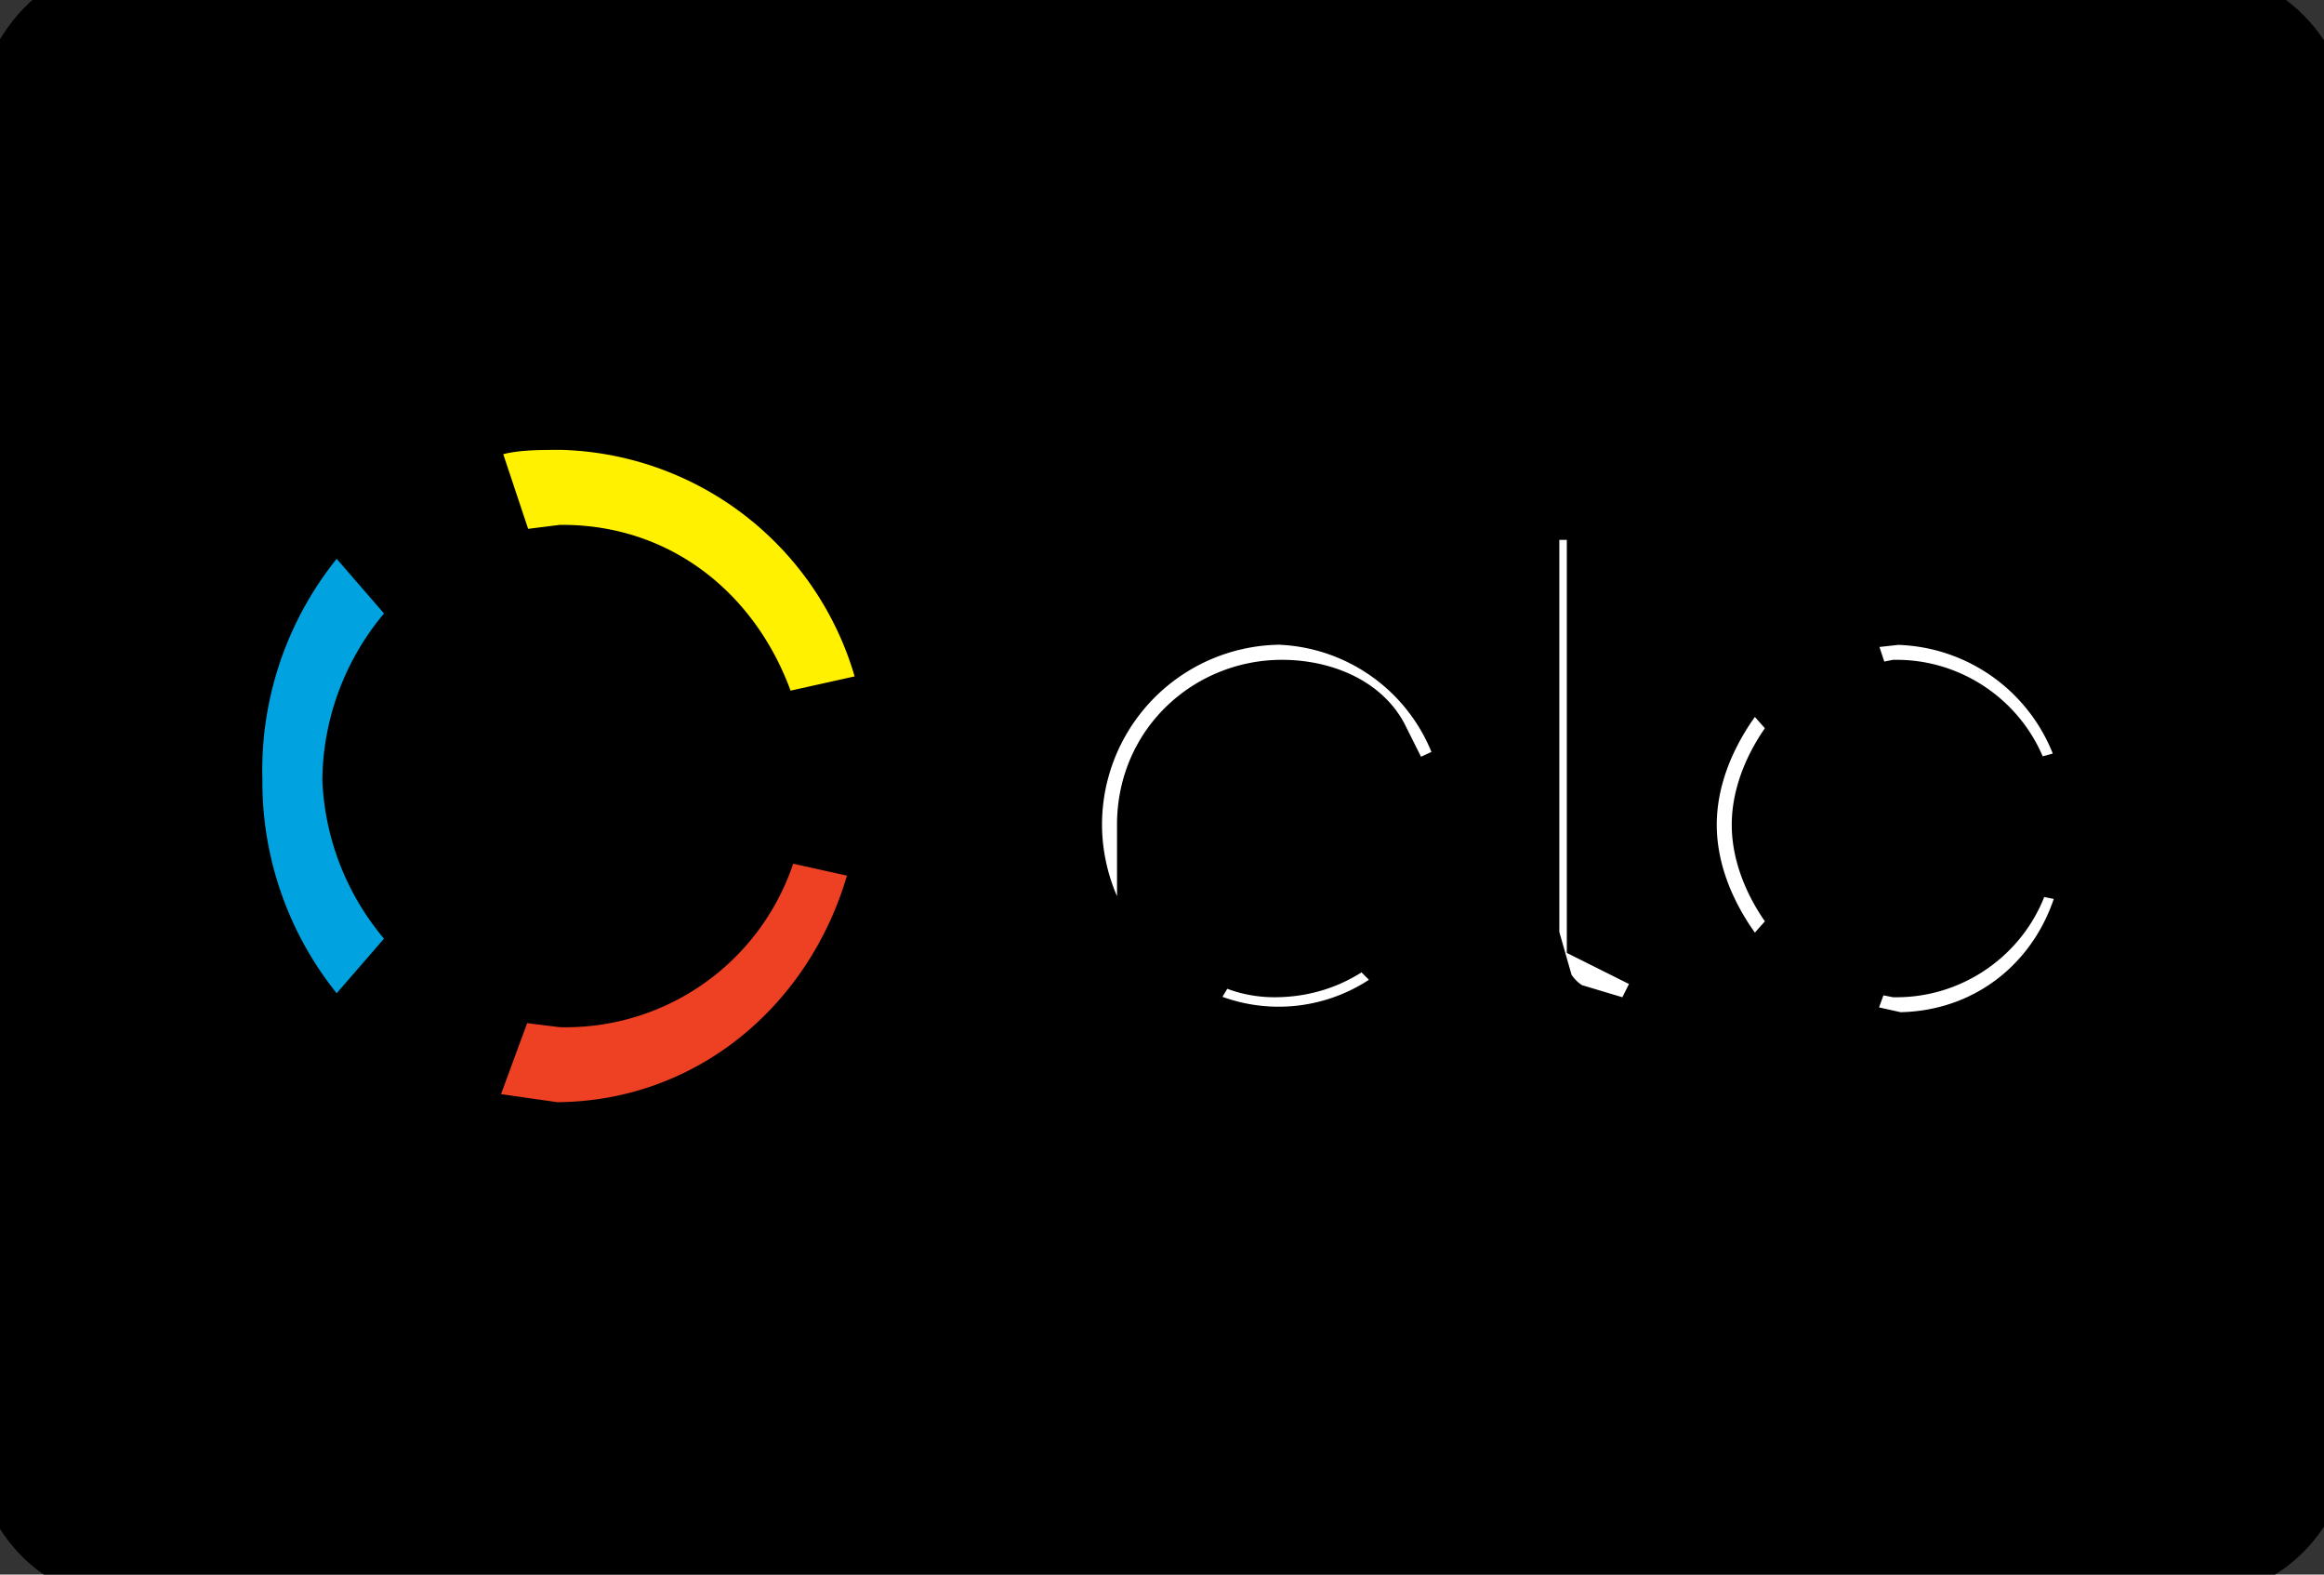 <svg focusable="false" xmlns="http://www.w3.org/2000/svg" viewBox="0 0 31 21">
  <rect x="0" y="0" width="31" height="21" fill="#333333" stroke="none"/>
  <g stroke="null">
    <path d="M1.7.1h27.6c.9 0 1.6.8 1.6 1.8V19c0 1-.7 1.8-1.6 1.8H1.7C.8 20.9.1 20 .1 19V2C.1.9.8 0 1.7 0z"/>
    <path fill="#FFF100" d="M6.7 7.6l.8-.1c1.4 0 2.4 1 2.7 2.3l1.8-.4a4.7 4.7 0 0 0-4.5-3.9c-.5 0-1 0-1.4.3l.6 1.8z"/>
    <path fill="#00A3DF"
          d="M4.5 14l1.3-1.5a3 3 0 0 1-1-2.1 3 3 0 0 1 1-2.2L4.5 6.7A5 5 0 0 0 3 10.4 5 5 0 0 0 4.5 14z"/>
    <path fill="#EE4023" d="M10.2 11a2.7 2.7 0 0 1-2.7 2.2l-.8-.1L6 15l1.4.2c2.3 0 4.1-1.7 4.5-3.9l-1.8-.4z"/>
    <path fill="#fff"
          d="M18.2 12.3c-.3.3-.7.5-1.2.5-.3 0-.6-.1-.8-.3l-.6 1a2.7 2.7 0 0 0 3.4-.4l-.8-.8zm-1-4.2a2.9 2.9 0 0 0-3 2.9c0 .6.2 1.2.5 1.6l5-2.3a2.8 2.8 0 0 0-2.6-2.2m-1.7 3.1V11c0-1 .8-1.7 1.7-1.7.5 0 1 .2 1.2.6l-2.9 1.3zm6-4.5v5.7l1 .5-.5 1-1-.3a1 1 0 0 1-.4-.4l-.2-.7V6.7h1zm3.4 2.7l.5-.1c.8 0 1.5.6 1.6 1.4l1.1-.3a2.8 2.8 0 0 0-2.7-2.3l-.9.1.4 1.2zm-1.4 3.8l.8-.9c-.3-.3-.6-.8-.6-1.3s.3-1 .6-1.3l-.8-.9c-.5.5-1 1.3-1 2.2s.5 1.7 1 2.2zm3.5-1.8c-.1.8-.8 1.4-1.6 1.4l-.5-.1-.4 1.1.9.2c1.4 0 2.5-1 2.7-2.4l-1-.2z"/>
  </g>
</svg>